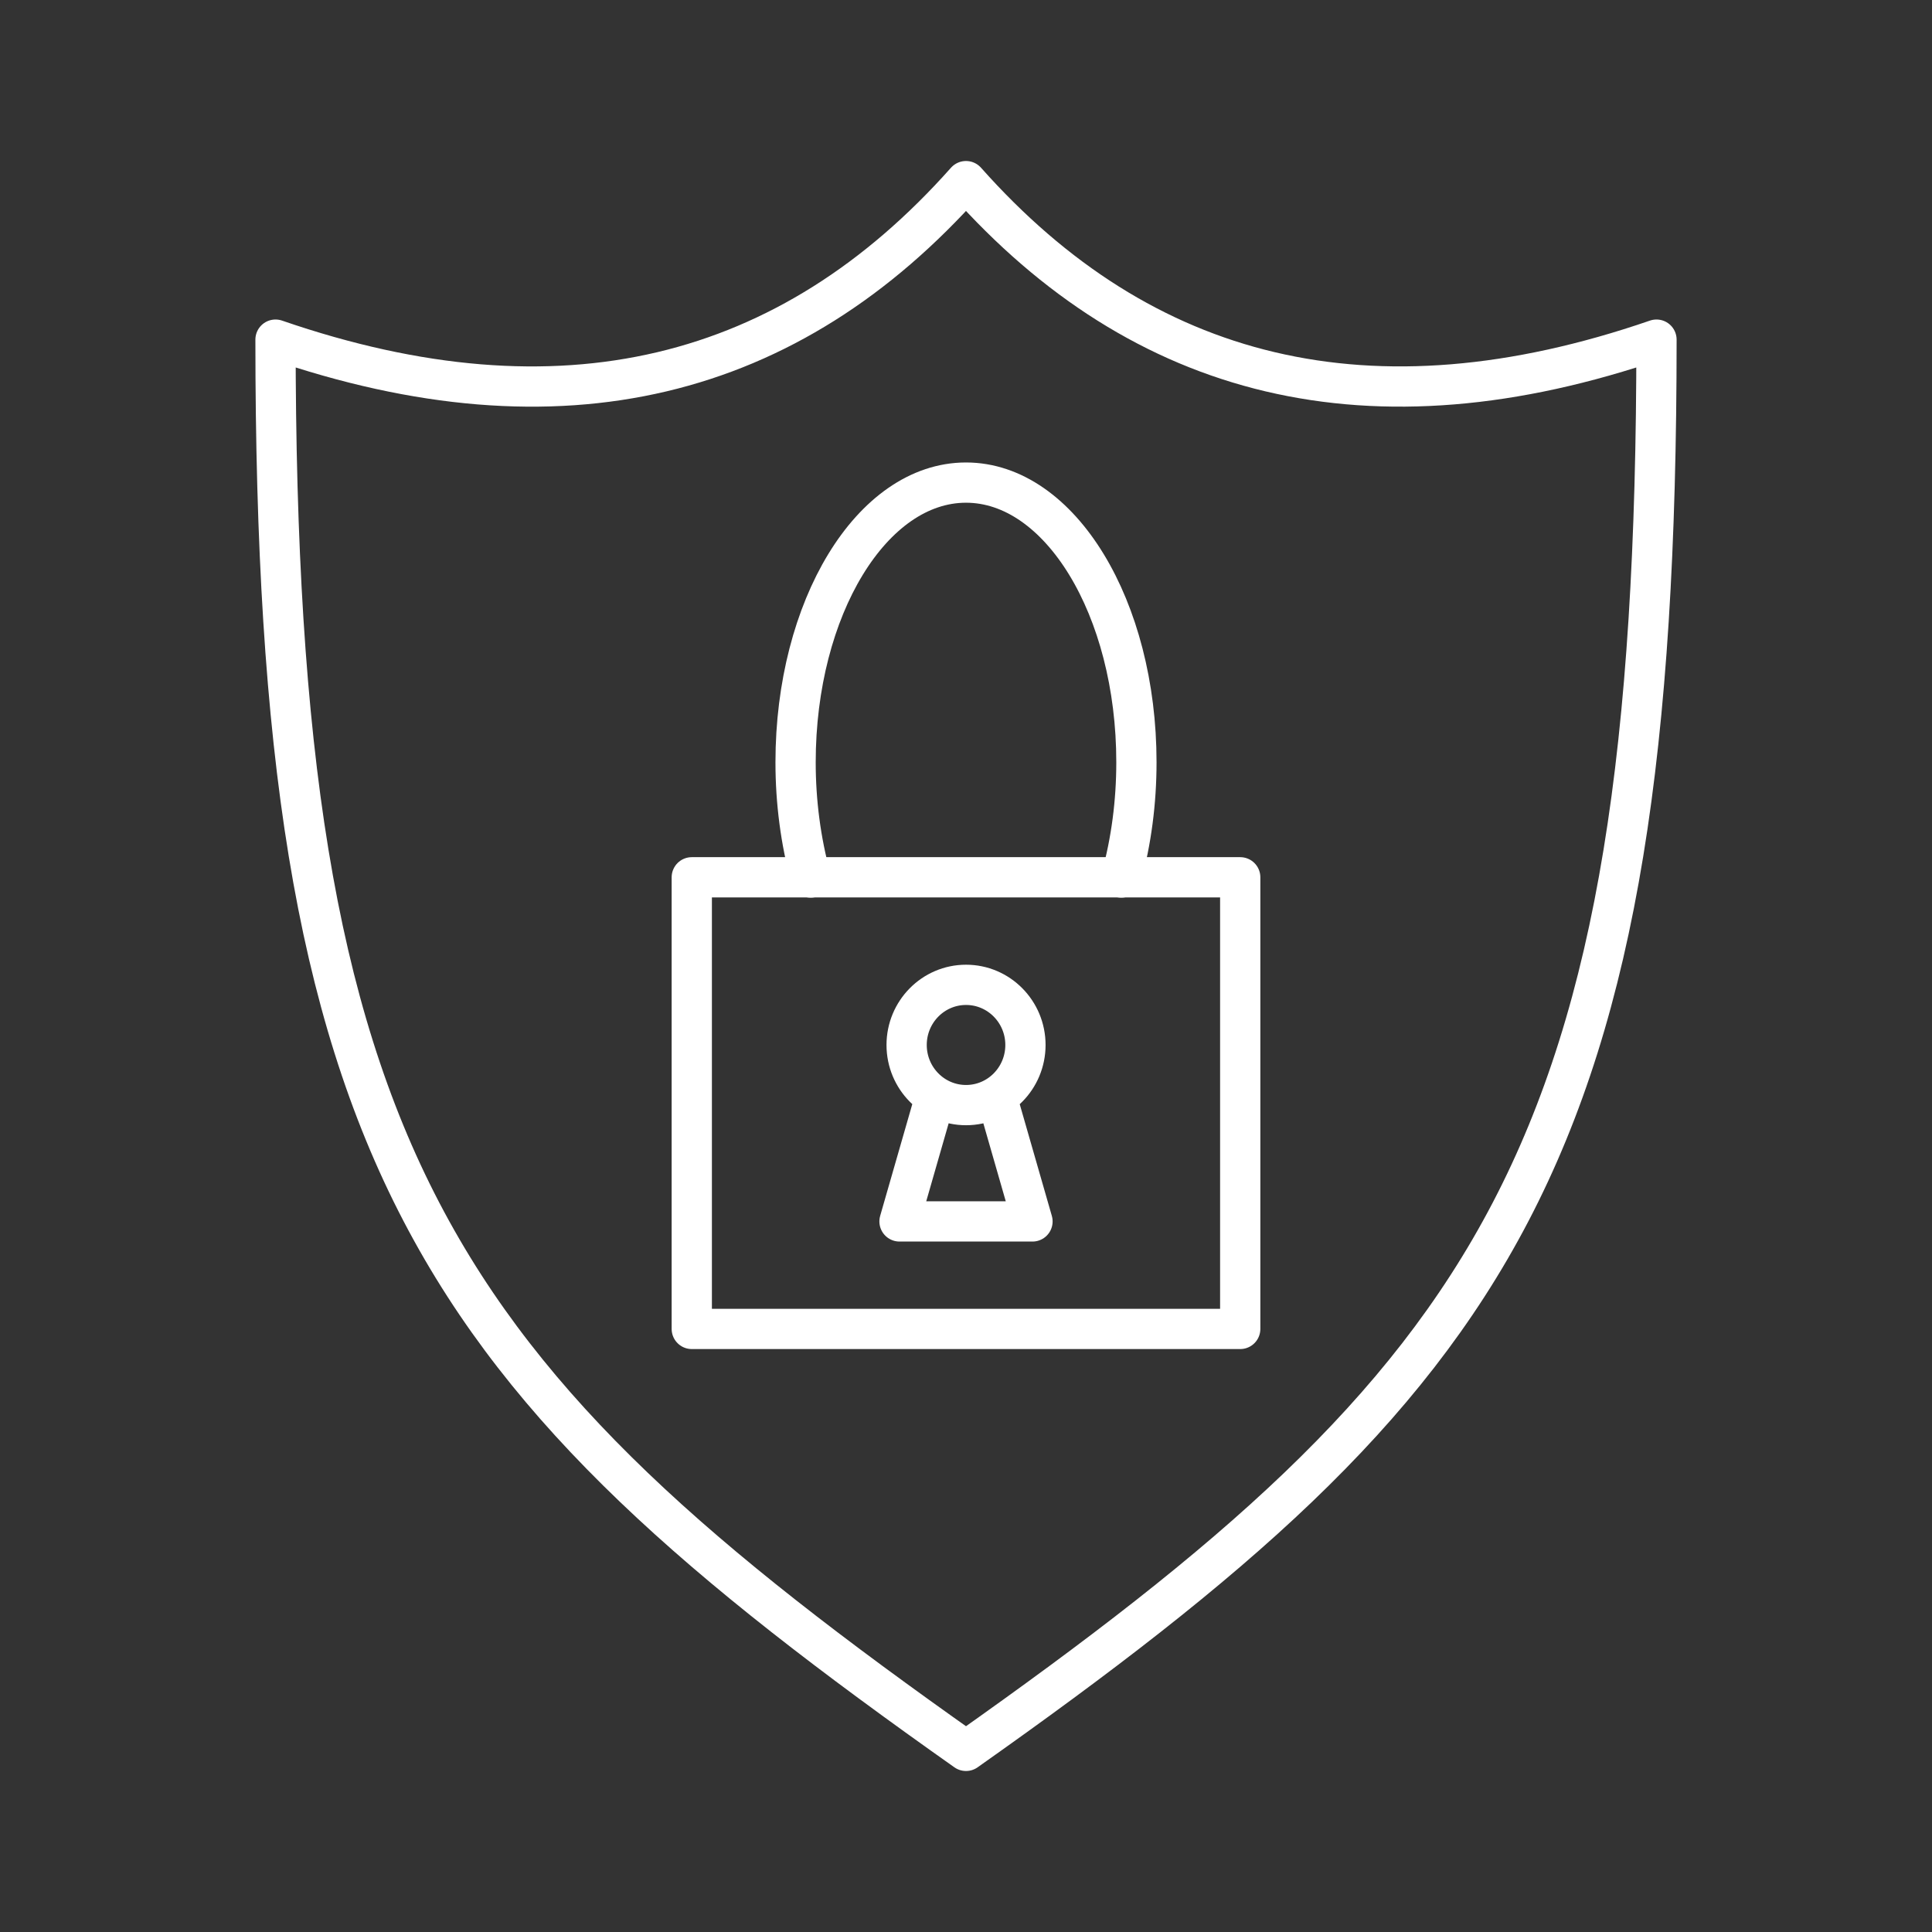 <?xml version="1.0" encoding="UTF-8"?><svg id="b" xmlns="http://www.w3.org/2000/svg" viewBox="0 0 48 48"><rect x="0" y="0" width="48" height="48" fill="#333333" stroke="none"/><defs><style>.g{fill:none;stroke:#fff;stroke-linecap:round;stroke-linejoin:round;}</style></defs><path id="c" class="g" d="m24,4.5c-4.384,4.934-10.051,6.386-17.155,3.938,0,20.356,3.943,25.736,17.155,35.062,13.213-9.326,17.155-14.706,17.155-35.062-7.105,2.447-12.772.996-17.155-3.938Z"/><rect id="d" class="g" x="17.187" y="21.796" width="13.626" height="11.221"/><path id="e" class="g" d="m20.142,21.802c-.247-.899-.376-1.875-.376-2.862,0-3.839,1.895-6.95,4.234-6.95,2.338,0,4.234,3.112,4.234,6.95h0c0,.987-.128,1.962-.376,2.862"/><path id="f" class="g" d="m24.76,27.243h0l.892,3.103h-3.304l.892-3.103m2.237-1.281c0,.825-.661,1.494-1.476,1.494s-1.476-.669-1.476-1.494h0c0-.825.661-1.494,1.476-1.494s1.476.669,1.476,1.494Z"/></svg>